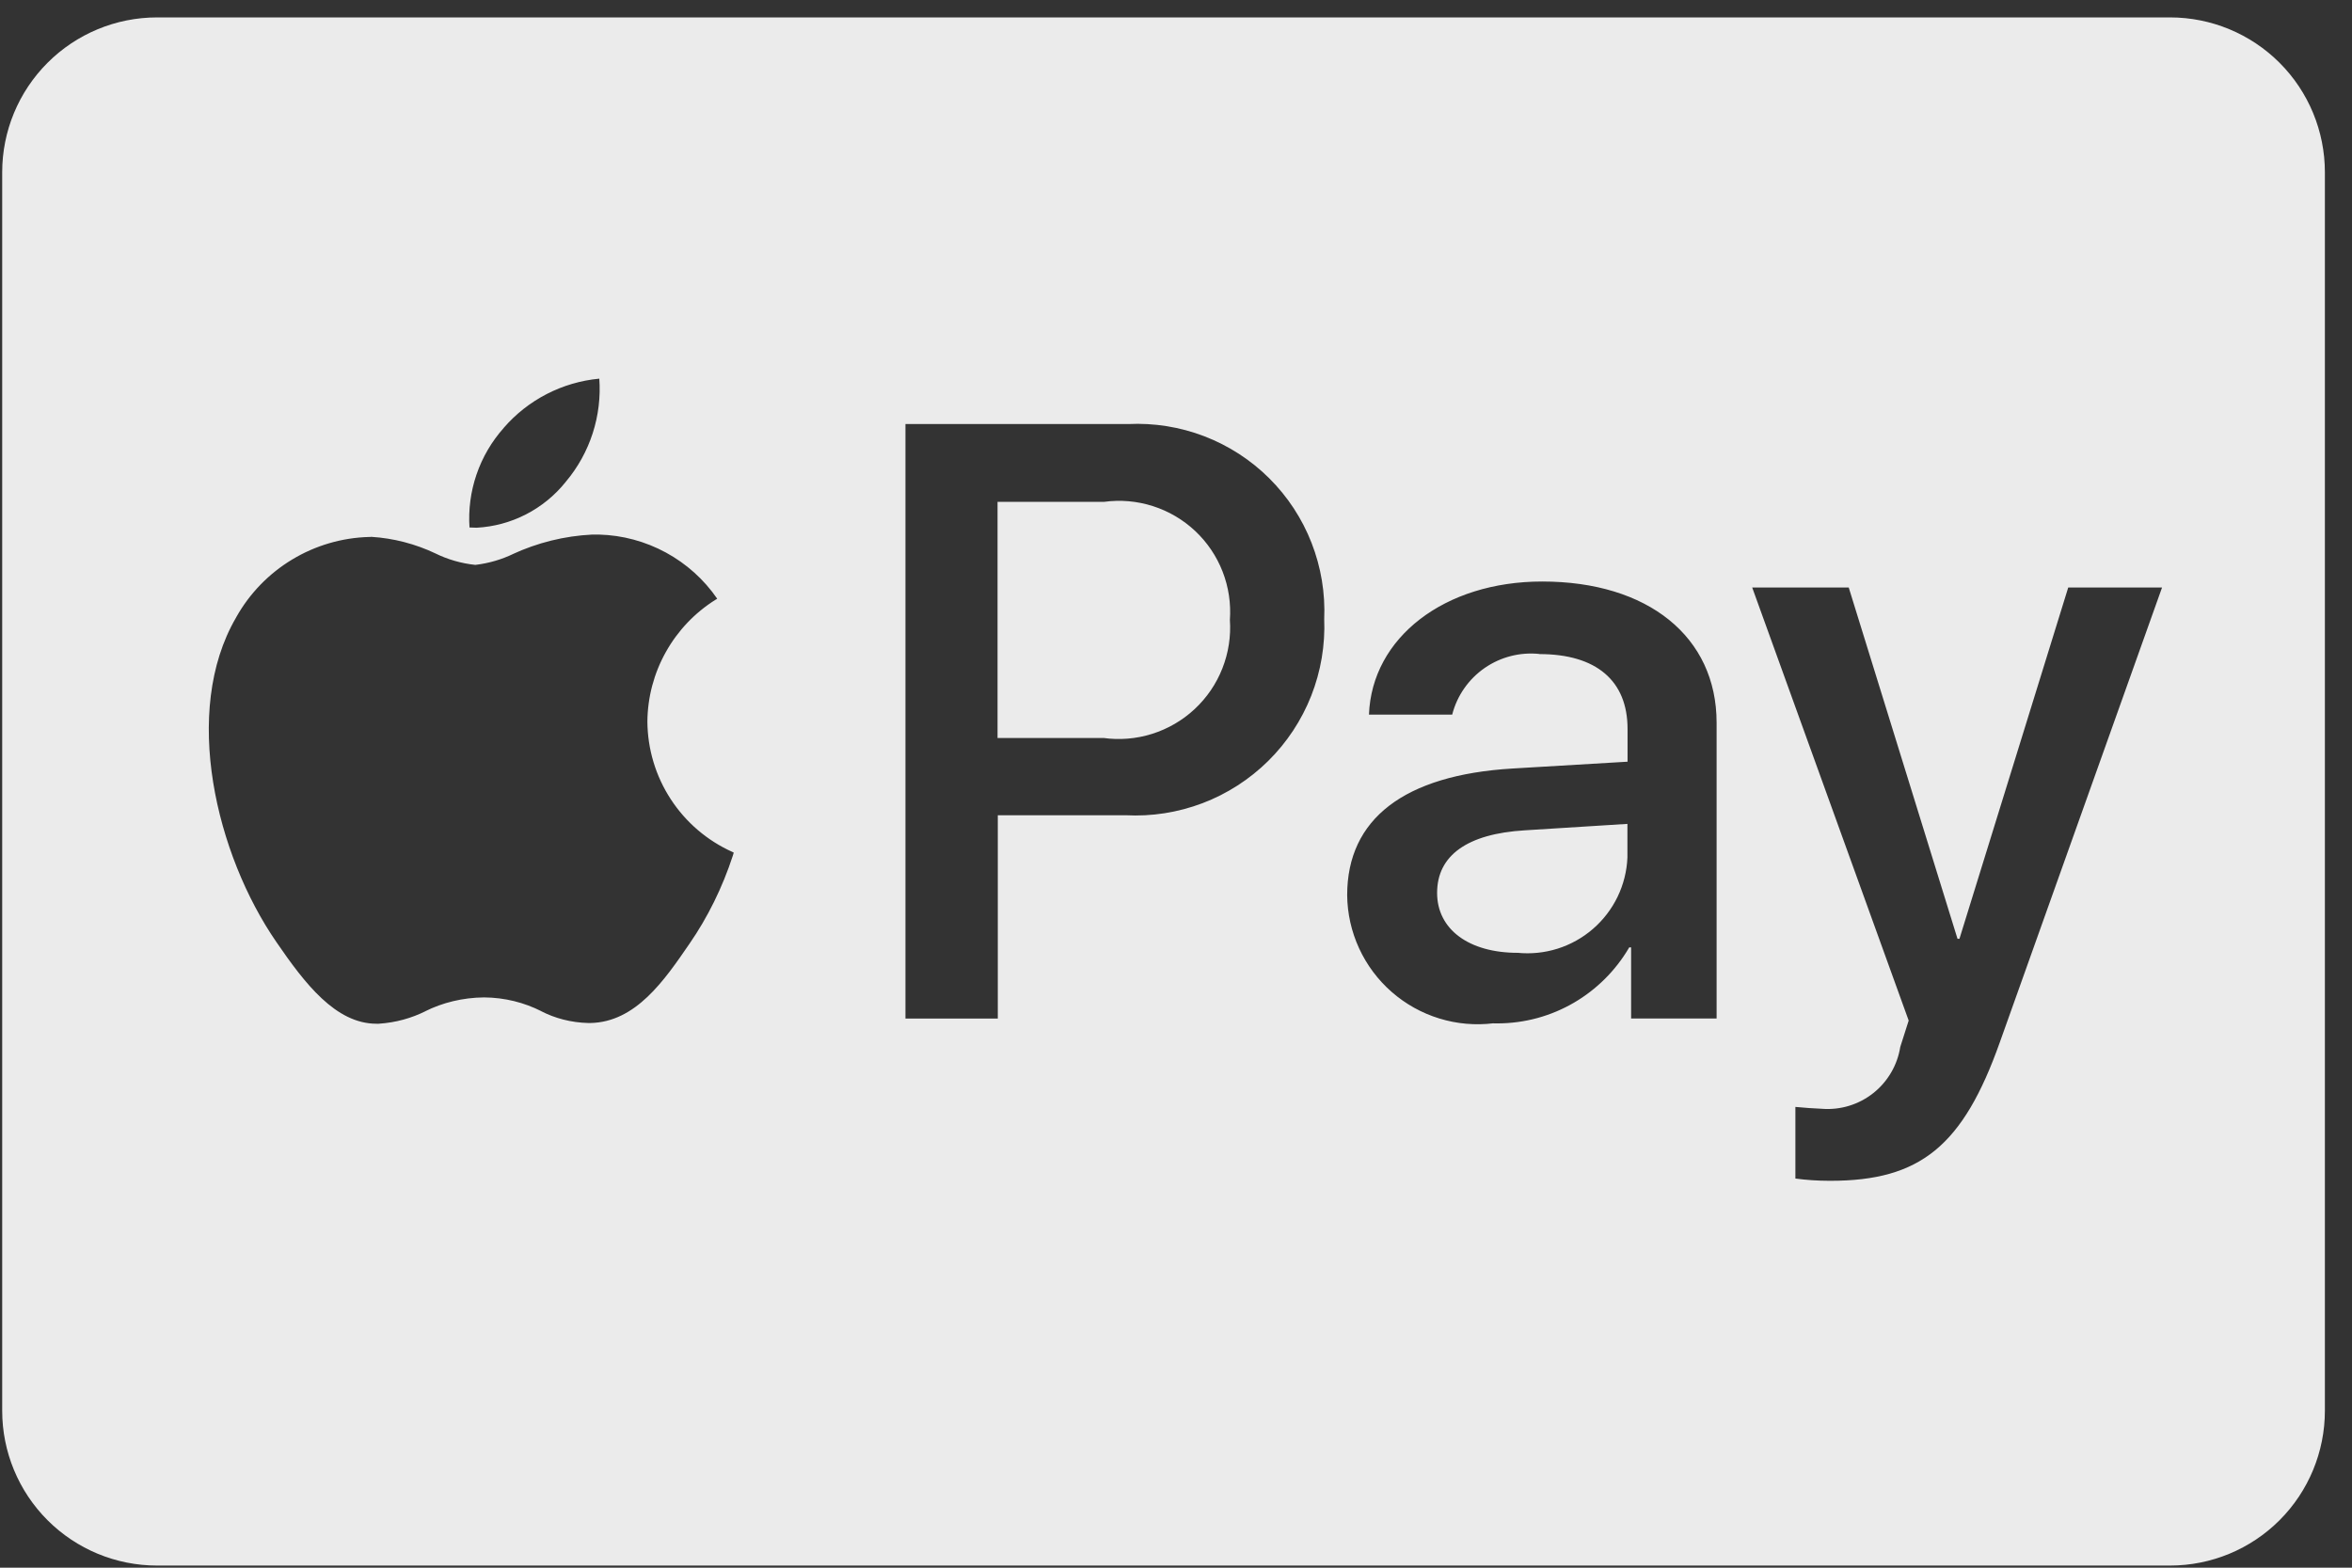 <svg width="72" height="48" viewBox="0 0 72 48" fill="none" xmlns="http://www.w3.org/2000/svg">
<rect x="0" y="0" width="72" height="48" fill="#333333" stroke="none"/>
<g id="fontisto:apple-pay" opacity="0.9" clip-path="url(#clip0_11582_9427)">
<path id="Vector" d="M66.43 47.935H4.808C3.55 47.935 2.345 47.436 1.456 46.547C0.567 45.658 0.067 44.452 0.067 43.195L0.067 5.274C0.067 4.016 0.567 2.811 1.456 1.922C2.345 1.033 3.55 0.533 4.808 0.533L66.43 0.533C67.687 0.533 68.893 1.033 69.782 1.922C70.671 2.811 71.17 4.016 71.17 5.274V43.195C71.17 44.452 70.671 45.658 69.782 46.547C68.893 47.436 67.687 47.935 66.43 47.935ZM54.961 33.892V36.085C55.275 36.128 55.636 36.154 56.003 36.154H56.035C58.788 36.154 60.094 35.083 61.219 31.913L66.185 17.989H63.313L59.983 28.745H59.924L56.594 17.989H53.639L58.429 31.248L58.172 32.054C58.084 32.611 57.79 33.116 57.348 33.467C56.906 33.819 56.347 33.991 55.784 33.95H55.792C55.515 33.938 55.238 33.919 54.962 33.892H54.961ZM11.351 16.441H11.3C10.468 16.463 9.657 16.701 8.944 17.131C8.232 17.56 7.643 18.167 7.235 18.892L7.223 18.915C5.556 21.783 6.617 26.172 8.461 28.844C9.327 30.108 10.274 31.345 11.525 31.345H11.592C12.115 31.311 12.599 31.175 13.036 30.956L13.014 30.965C13.541 30.701 14.162 30.545 14.817 30.539C15.451 30.543 16.052 30.697 16.579 30.965L16.557 30.956C16.982 31.177 17.482 31.311 18.013 31.323H18.07C19.463 31.297 20.336 30.019 21.108 28.893C21.659 28.096 22.115 27.177 22.435 26.195L22.457 26.12V26.101L22.421 26.085C21.65 25.739 20.995 25.179 20.534 24.471C20.072 23.764 19.824 22.938 19.818 22.093V22.091C19.825 21.345 20.019 20.613 20.384 19.962C20.748 19.31 21.27 18.761 21.902 18.364L21.92 18.355L21.955 18.331C21.55 17.742 21.011 17.258 20.383 16.917C19.755 16.576 19.055 16.387 18.341 16.368H18.125C17.278 16.41 16.448 16.616 15.678 16.974L15.72 16.956C15.357 17.131 14.968 17.245 14.568 17.294L14.551 17.296C14.121 17.251 13.702 17.13 13.314 16.938L13.336 16.948C12.718 16.654 12.05 16.48 11.367 16.437H11.351V16.441ZM47.125 20.027C48.864 20.027 49.823 20.841 49.823 22.317V23.322L46.296 23.531C42.988 23.731 41.24 25.072 41.24 27.408C41.245 27.97 41.37 28.525 41.605 29.036C41.84 29.547 42.18 30.002 42.603 30.372C43.026 30.742 43.522 31.019 44.06 31.184C44.597 31.35 45.163 31.399 45.721 31.331L45.701 31.333L45.83 31.335C47.546 31.335 49.047 30.41 49.861 29.03L49.873 29.008H49.932V31.185H52.549V22.127C52.549 19.5 50.453 17.805 47.21 17.805C44.22 17.805 41.996 19.52 41.907 21.88H44.455C44.604 21.299 44.958 20.792 45.451 20.451C45.944 20.111 46.544 19.959 47.139 20.025L47.127 20.023L47.125 20.027ZM27.718 12.984V31.186H30.545V24.961H34.449C35.254 25.004 36.059 24.878 36.812 24.592C37.565 24.306 38.25 23.865 38.823 23.299C39.396 22.733 39.844 22.053 40.14 21.303C40.435 20.553 40.57 19.75 40.537 18.945V18.957C40.572 18.16 40.44 17.366 40.15 16.623C39.861 15.88 39.419 15.207 38.854 14.644C38.289 14.082 37.612 13.644 36.868 13.358C36.124 13.072 35.328 12.945 34.532 12.984H34.546H27.718ZM18.343 11.594C17.214 11.701 16.169 12.238 15.425 13.095L15.422 13.101C15.052 13.515 14.768 14 14.588 14.526C14.408 15.051 14.335 15.608 14.373 16.162V16.15C14.44 16.15 14.511 16.158 14.59 16.158C15.116 16.13 15.631 15.991 16.1 15.75C16.569 15.509 16.982 15.173 17.312 14.762L17.318 14.754C18.063 13.871 18.432 12.73 18.345 11.578V11.592L18.343 11.594ZM46.46 29.174C44.963 29.174 43.993 28.453 43.993 27.339C43.993 26.19 44.921 25.528 46.679 25.423L49.819 25.226V26.255C49.802 26.672 49.699 27.082 49.518 27.458C49.336 27.834 49.079 28.169 48.763 28.442C48.447 28.716 48.079 28.921 47.68 29.047C47.282 29.172 46.862 29.215 46.446 29.172L46.46 29.174ZM33.784 22.597H30.537V15.366H33.796C34.298 15.297 34.809 15.342 35.291 15.496C35.774 15.65 36.216 15.91 36.585 16.256C36.955 16.603 37.242 17.028 37.426 17.5C37.61 17.972 37.686 18.479 37.649 18.985V18.973C37.685 19.481 37.607 19.99 37.42 20.464C37.234 20.938 36.944 21.364 36.571 21.711C36.199 22.058 35.753 22.317 35.268 22.47C34.782 22.623 34.268 22.665 33.764 22.593L33.782 22.595L33.784 22.597Z" fill="white"/>
</g>
<defs>
<clipPath id="clip0_11582_9427">
<rect width="71.103" height="47.402" fill="white" transform="translate(0.067 0.533)"/>
</clipPath>
</defs>
</svg>
